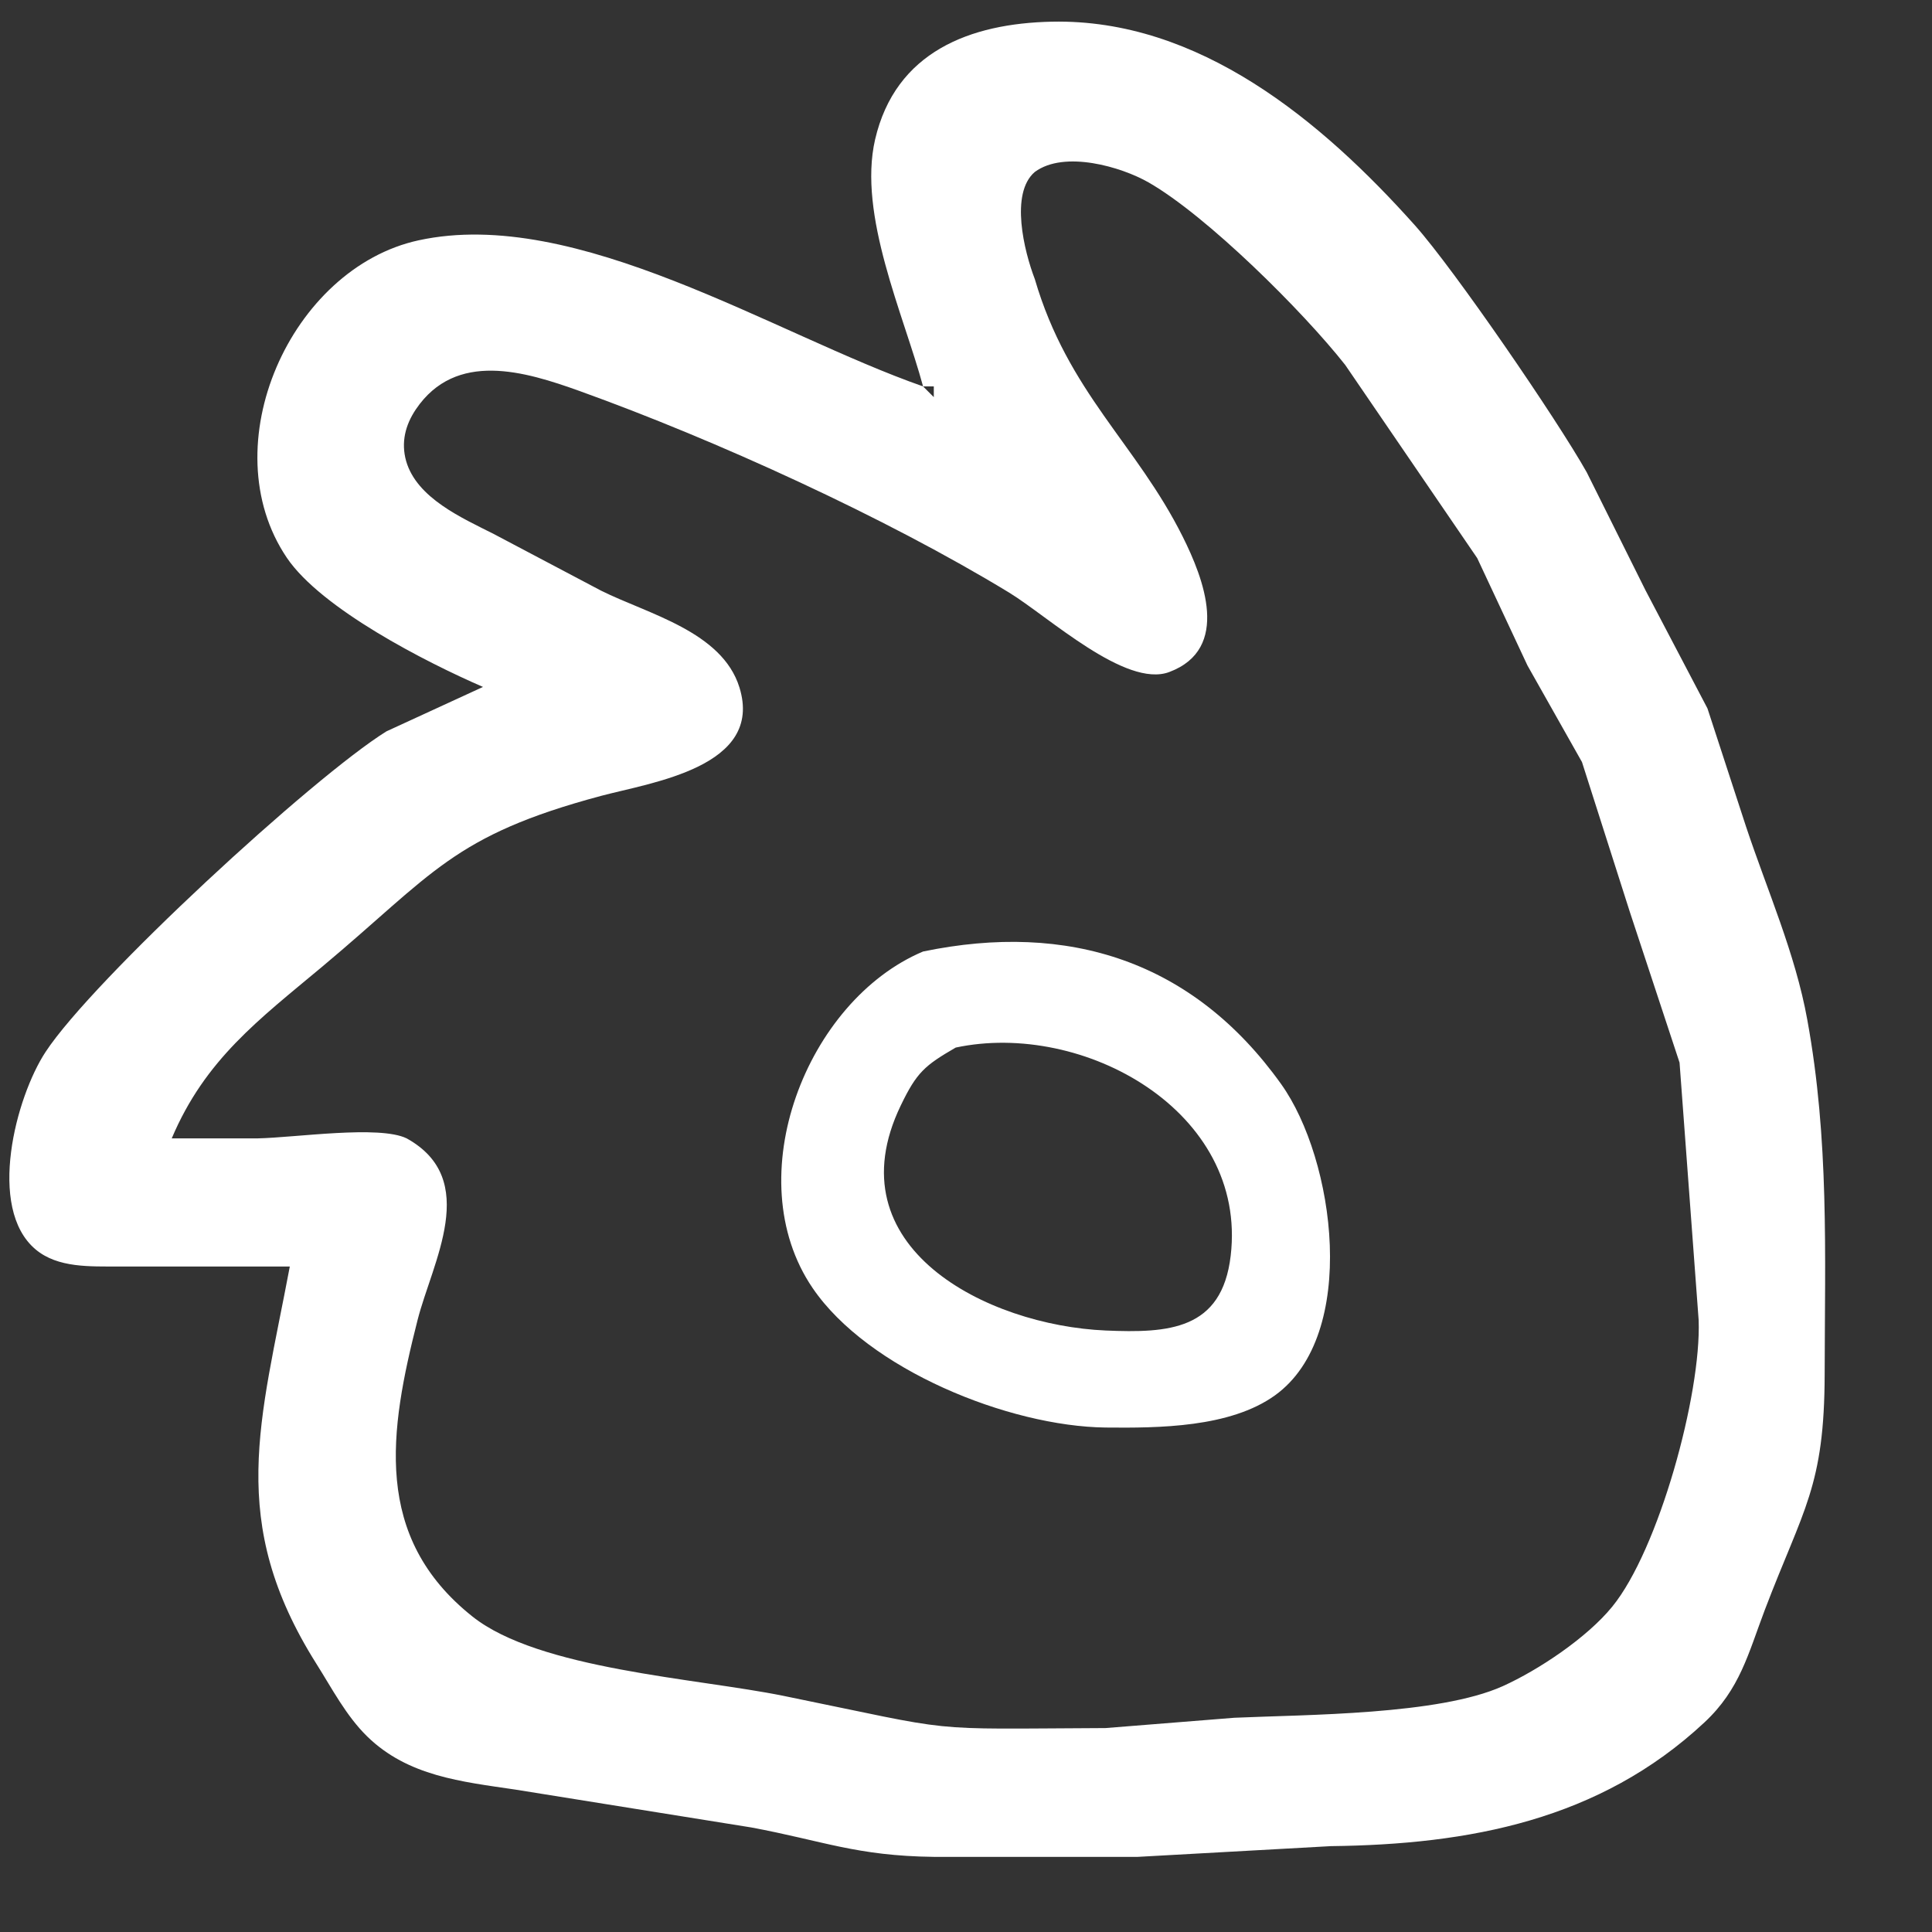 <?xml version="1.0" encoding="UTF-8" standalone="no"?>
<!DOCTYPE svg PUBLIC "-//W3C//DTD SVG 20010904//EN"
              "http://www.w3.org/TR/2001/REC-SVG-20010904/DTD/svg10.dtd">

<svg xmlns="http://www.w3.org/2000/svg"
     width="2in" height="2in"
     viewBox="0 0 180 180">
  <rect x="0" y="0" width="180" height="180" fill="#333333" stroke="none"/>
  <path id="white"
        fill="white" stroke="none" stroke-width="1"
        d="M 86.00,36.00
           C 84.19,29.30 79.91,20.04 81.53,13.00
             83.43,4.82 90.38,2.18 98.00,2.02
             111.70,1.73 123.13,11.26 131.83,21.00
             135.51,25.13 145.06,39.07 147.83,44.00
             147.83,44.00 153.31,55.00 153.31,55.00
             153.31,55.00 159.08,66.00 159.08,66.00
             159.08,66.00 162.67,77.00 162.67,77.00
             164.65,82.96 167.26,88.81 168.38,95.00
             170.42,106.17 170.02,116.73 170.00,128.00
             169.98,138.53 168.03,140.52 164.42,150.00
             162.88,154.06 162.11,157.39 158.79,160.48
             149.03,169.59 136.85,171.85 124.00,172.00
             124.00,172.00 106.00,173.00 106.00,173.00
             106.00,173.00 87.00,173.00 87.00,173.00
             79.77,172.91 76.70,171.51 70.00,170.26
             70.00,170.26 48.00,166.73 48.00,166.73
             43.00,165.99 38.01,165.49 34.21,161.78
             32.24,159.85 30.93,157.31 29.47,155.00
             21.10,141.71 24.28,132.47 27.00,118.00
             27.00,118.00 11.00,118.00 11.00,118.00
             8.44,117.98 5.40,118.16 3.31,116.40
             -1.25,112.55 1.48,102.21 4.25,98.00
             8.66,91.28 29.11,72.43 36.00,68.14
             36.00,68.14 45.00,64.00 45.00,64.00
             39.67,61.69 29.93,56.71 26.72,51.96
             19.68,41.53 27.08,24.98 39.00,22.39
             53.70,19.19 72.15,31.16 86.00,36.00 Z
           M 16.00,106.06
           C 16.00,106.06 24.00,106.06 24.00,106.06
             27.53,105.99 35.32,104.81 37.89,106.06
             44.80,109.89 40.27,117.59 38.90,123.00
             36.28,133.30 34.69,143.19 44.02,150.61
             50.22,155.54 64.88,156.35 73.00,158.00
             89.82,161.43 85.49,161.08 103.00,161.00
             103.00,161.00 115.00,160.04 115.00,160.04
             121.75,159.74 134.03,159.78 140.00,157.10
             143.37,155.58 147.86,152.57 150.20,149.70
             154.53,144.41 158.51,129.92 158.26,123.00
             158.26,123.00 156.48,99.00 156.48,99.00
             156.48,99.00 151.86,85.00 151.86,85.00
             151.86,85.00 147.39,71.00 147.39,71.00
             147.39,71.00 142.31,62.00 142.31,62.00
             142.31,62.00 137.63,52.00 137.63,52.00
             137.63,52.00 125.33,34.00 125.33,34.00
             121.40,29.01 112.44,20.10 107.00,16.99
             104.48,15.55 99.18,13.98 96.41,16.02
             94.08,18.01 95.42,23.42 96.41,26.00
             99.50,36.56 105.86,41.33 110.19,50.00
             112.13,53.88 114.70,60.45 108.94,62.61
             104.88,64.14 97.66,57.43 94.00,55.20
             82.51,48.21 66.70,41.00 54.00,36.43
             48.90,34.60 42.47,32.64 38.75,38.13
             37.76,39.60 37.35,41.22 37.84,42.96
             38.84,46.42 43.06,48.26 46.00,49.75
             46.00,49.75 56.00,55.03 56.00,55.03
             60.35,57.20 67.27,58.83 68.89,64.04
             71.19,71.45 60.73,72.89 56.00,74.15
             42.15,77.86 40.40,81.38 30.00,90.08
             24.10,95.01 19.11,98.71 16.00,106.06 Z
           M 87.00,36.00
           C 87.00,36.00 86.00,36.00 86.00,36.00
             86.00,36.00 87.00,37.00 87.00,37.00
             87.00,37.00 87.00,36.00 87.00,36.00 Z
           M 86.00,88.65
           C 99.55,85.84 111.17,89.53 119.36,101.00
             124.37,108.01 126.63,124.35 118.79,130.00
             114.61,133.01 107.95,133.05 103.00,133.00
             94.00,132.89 80.87,127.60 75.70,119.99
             68.71,109.70 75.15,93.22 86.00,88.65 Z
           M 89.04,97.60
           C 86.16,99.27 85.41,99.90 83.92,103.00
             77.55,116.21 91.96,123.48 103.00,123.96
             108.86,124.21 113.84,123.94 114.66,117.00
             116.25,103.50 100.89,95.07 89.04,97.60 Z" />
</svg>
